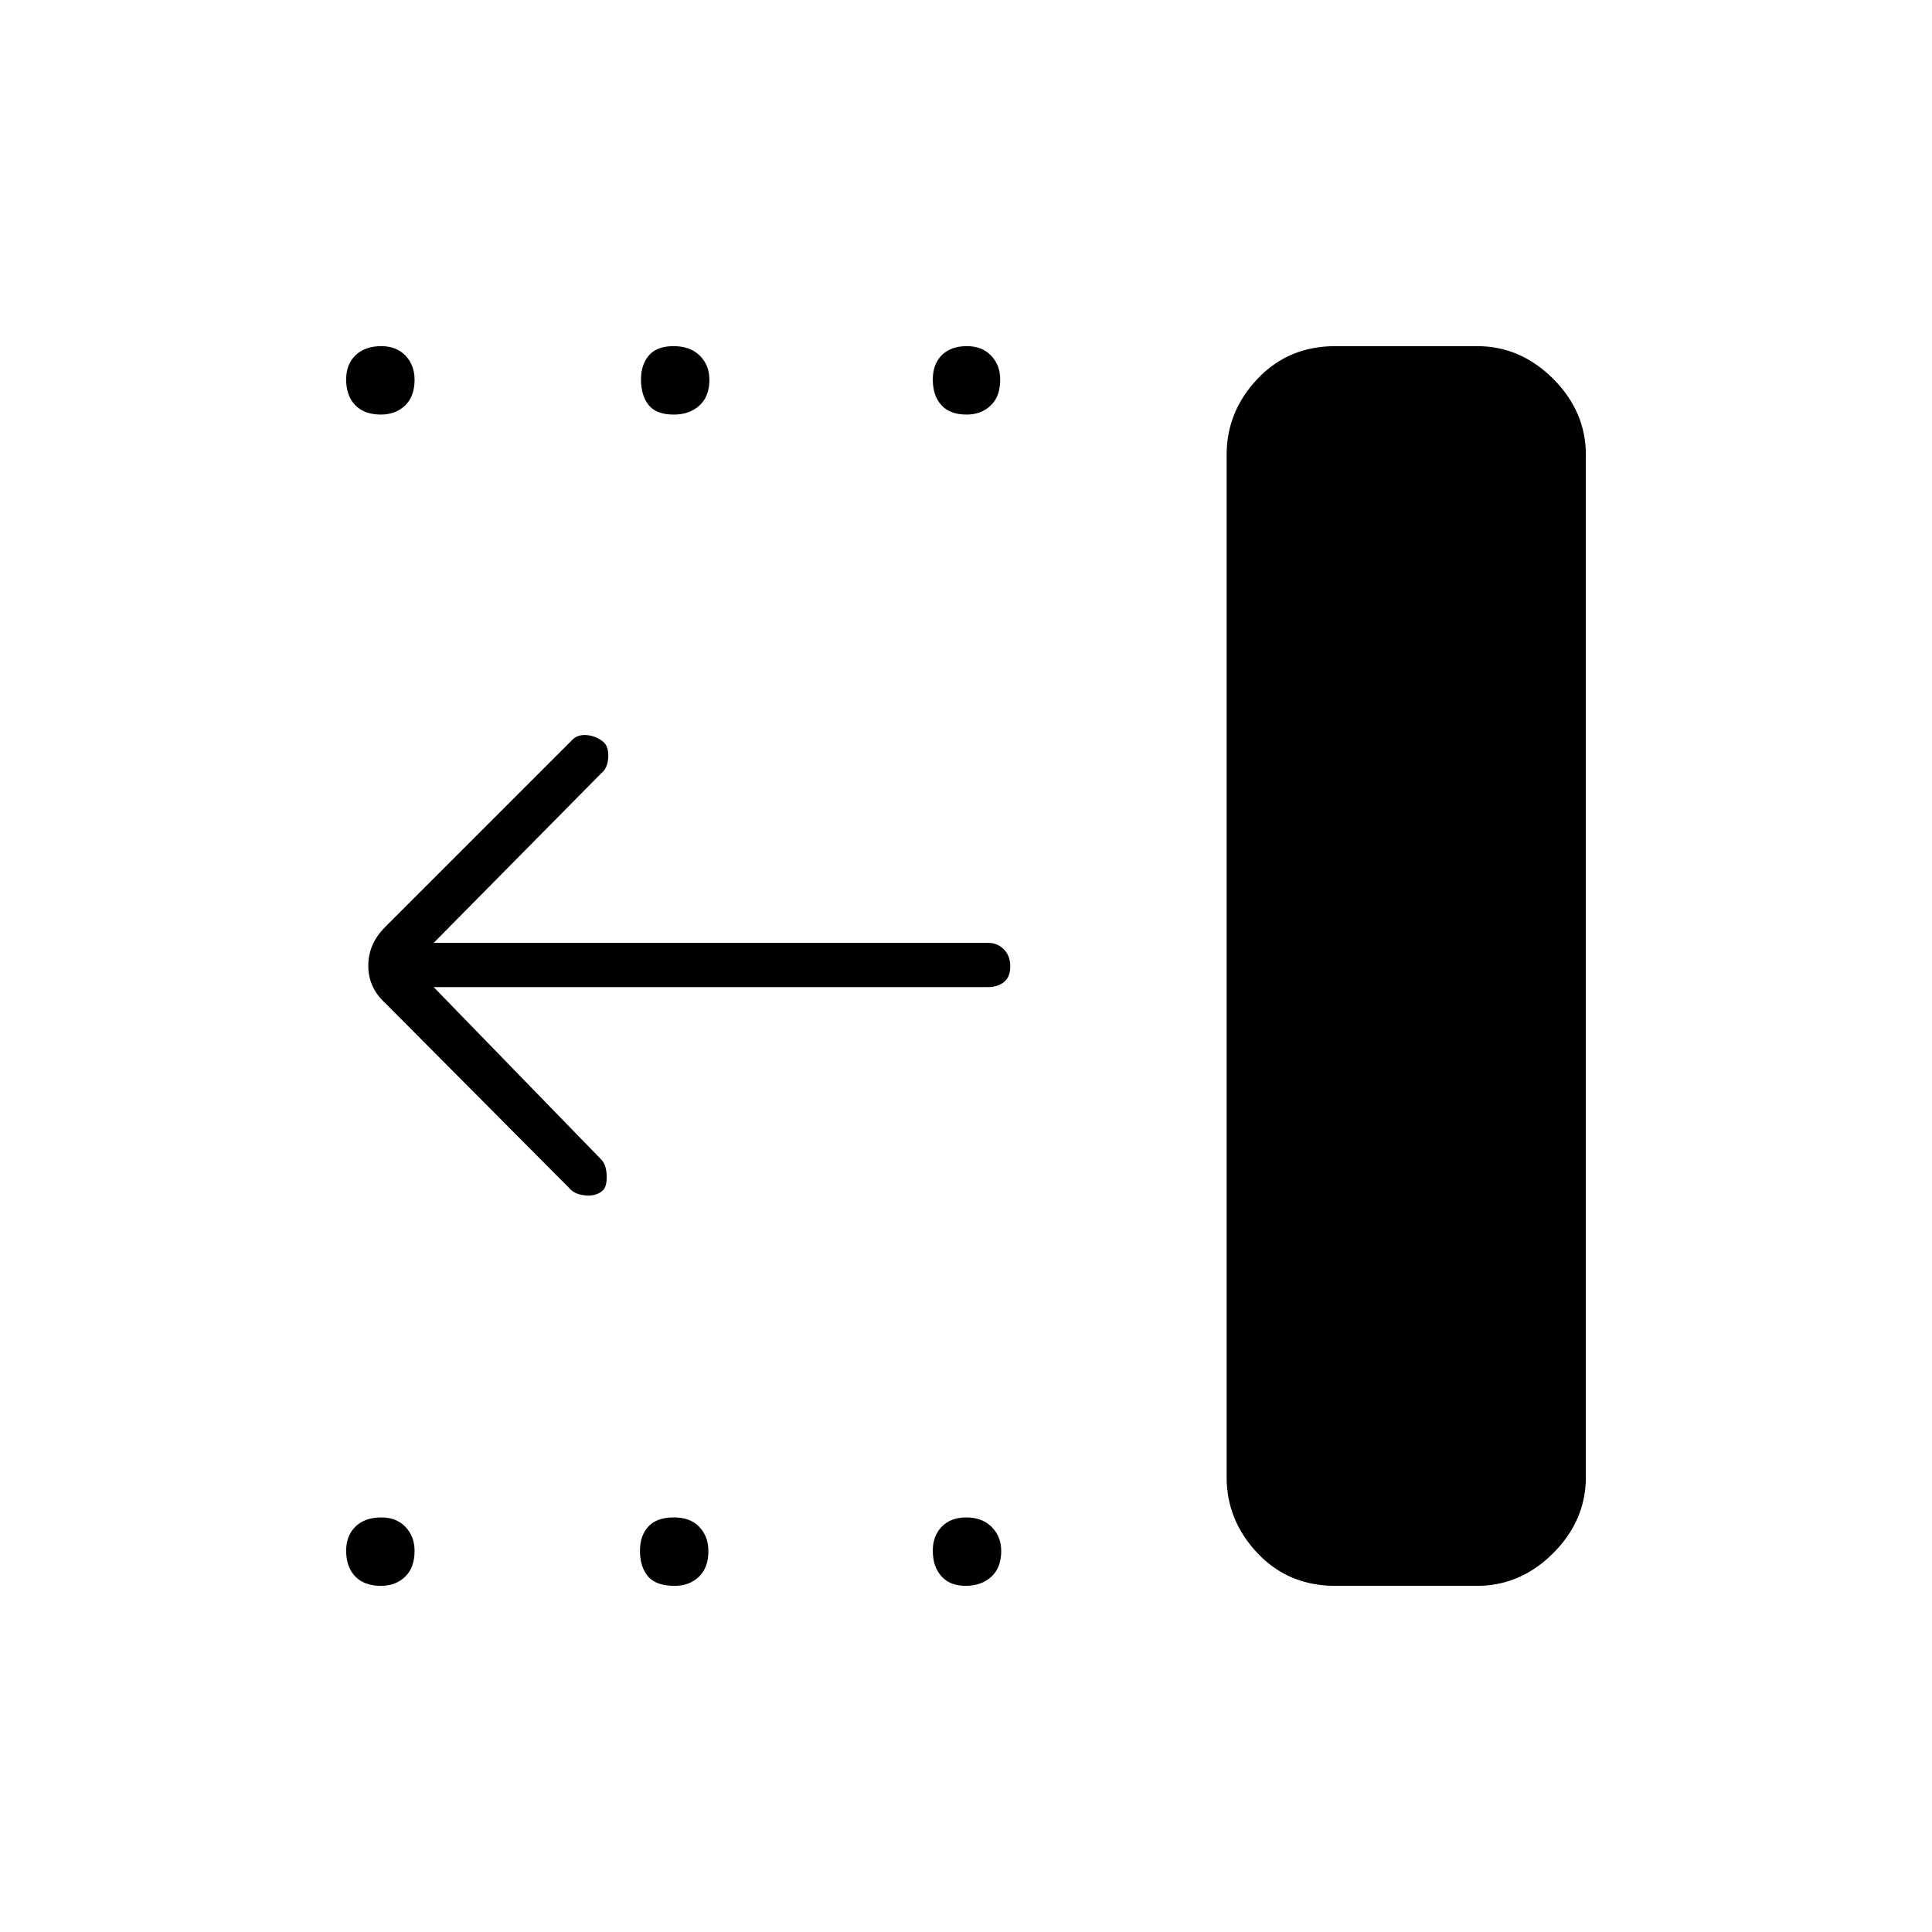 <svg xmlns="http://www.w3.org/2000/svg" height="48" viewBox="0 -960 960 960" width="48"><path d="M663.5-172q-23.28 0-38.64-16.23Q609.5-204.47 609.5-226v-508q0-21.53 15.36-37.77Q640.22-788 663.5-788H734q21.53 0 37.77 16.23Q788-755.53 788-734v508q0 21.53-16.23 37.77Q755.53-172 734-172h-70.5Zm-183.69 0q-7.81 0-12.06-4.8-4.25-4.8-4.25-12.64 0-7.34 4.44-11.95 4.45-4.61 12.25-4.61 7.81 0 12.56 4.73 4.75 4.73 4.75 11.96 0 8.31-4.94 12.81-4.95 4.5-12.75 4.5Zm-144.49 0q-9.32 0-13.32-4.69-4-4.7-4-12.75 0-7.56 4.18-12.06 4.17-4.5 12.75-4.5 8.07 0 12.57 4.73t4.5 11.96q0 8.31-4.73 12.81-4.72 4.5-11.95 4.5Zm-146.01 0q-8.31 0-12.81-4.69-4.5-4.7-4.5-12.75 0-7.56 4.69-12.06 4.7-4.5 12.75-4.5 7.56 0 12.06 4.73 4.5 4.73 4.5 11.96 0 8.31-4.73 12.81t-11.96 4.5Zm291-582q-8.31 0-12.56-4.69-4.25-4.7-4.25-12.75 0-7.56 4.44-12.06 4.45-4.5 12.5-4.5 7.56 0 12.06 4.73 4.5 4.73 4.5 11.96 0 8.31-4.73 12.81t-11.96 4.5Zm-145.49 0q-8.82 0-12.57-4.8t-3.75-12.64q0-7.34 3.93-11.95 3.92-4.61 12.25-4.61 8.32 0 13.07 4.73t4.75 11.96q0 8.31-4.94 12.81t-12.74 4.5Zm-145.51 0q-8.31 0-12.81-4.69-4.5-4.7-4.5-12.75 0-7.56 4.69-12.06 4.7-4.5 12.75-4.5 7.56 0 12.06 4.73 4.5 4.73 4.5 11.96 0 8.31-4.73 12.81t-11.96 4.5Zm26.19 284.5 83.1 85.5q2.59 2.5 2.84 7.75t-1.59 7.49Q296.5-365.5 291-366t-8-3.5l-91.5-92q-8.5-7.68-8.5-18.64 0-10.95 8.5-19.36l93-93q2.5-2.5 6.75-2.25t7.97 2.92q3.28 2.33 3.03 7.83t-3.25 8l-83.5 84.5h275.34q4.83 0 8 3.23 3.16 3.23 3.16 8.5t-3.16 7.77q-3.17 2.5-7.93 2.5H215.5Z"/></svg>
